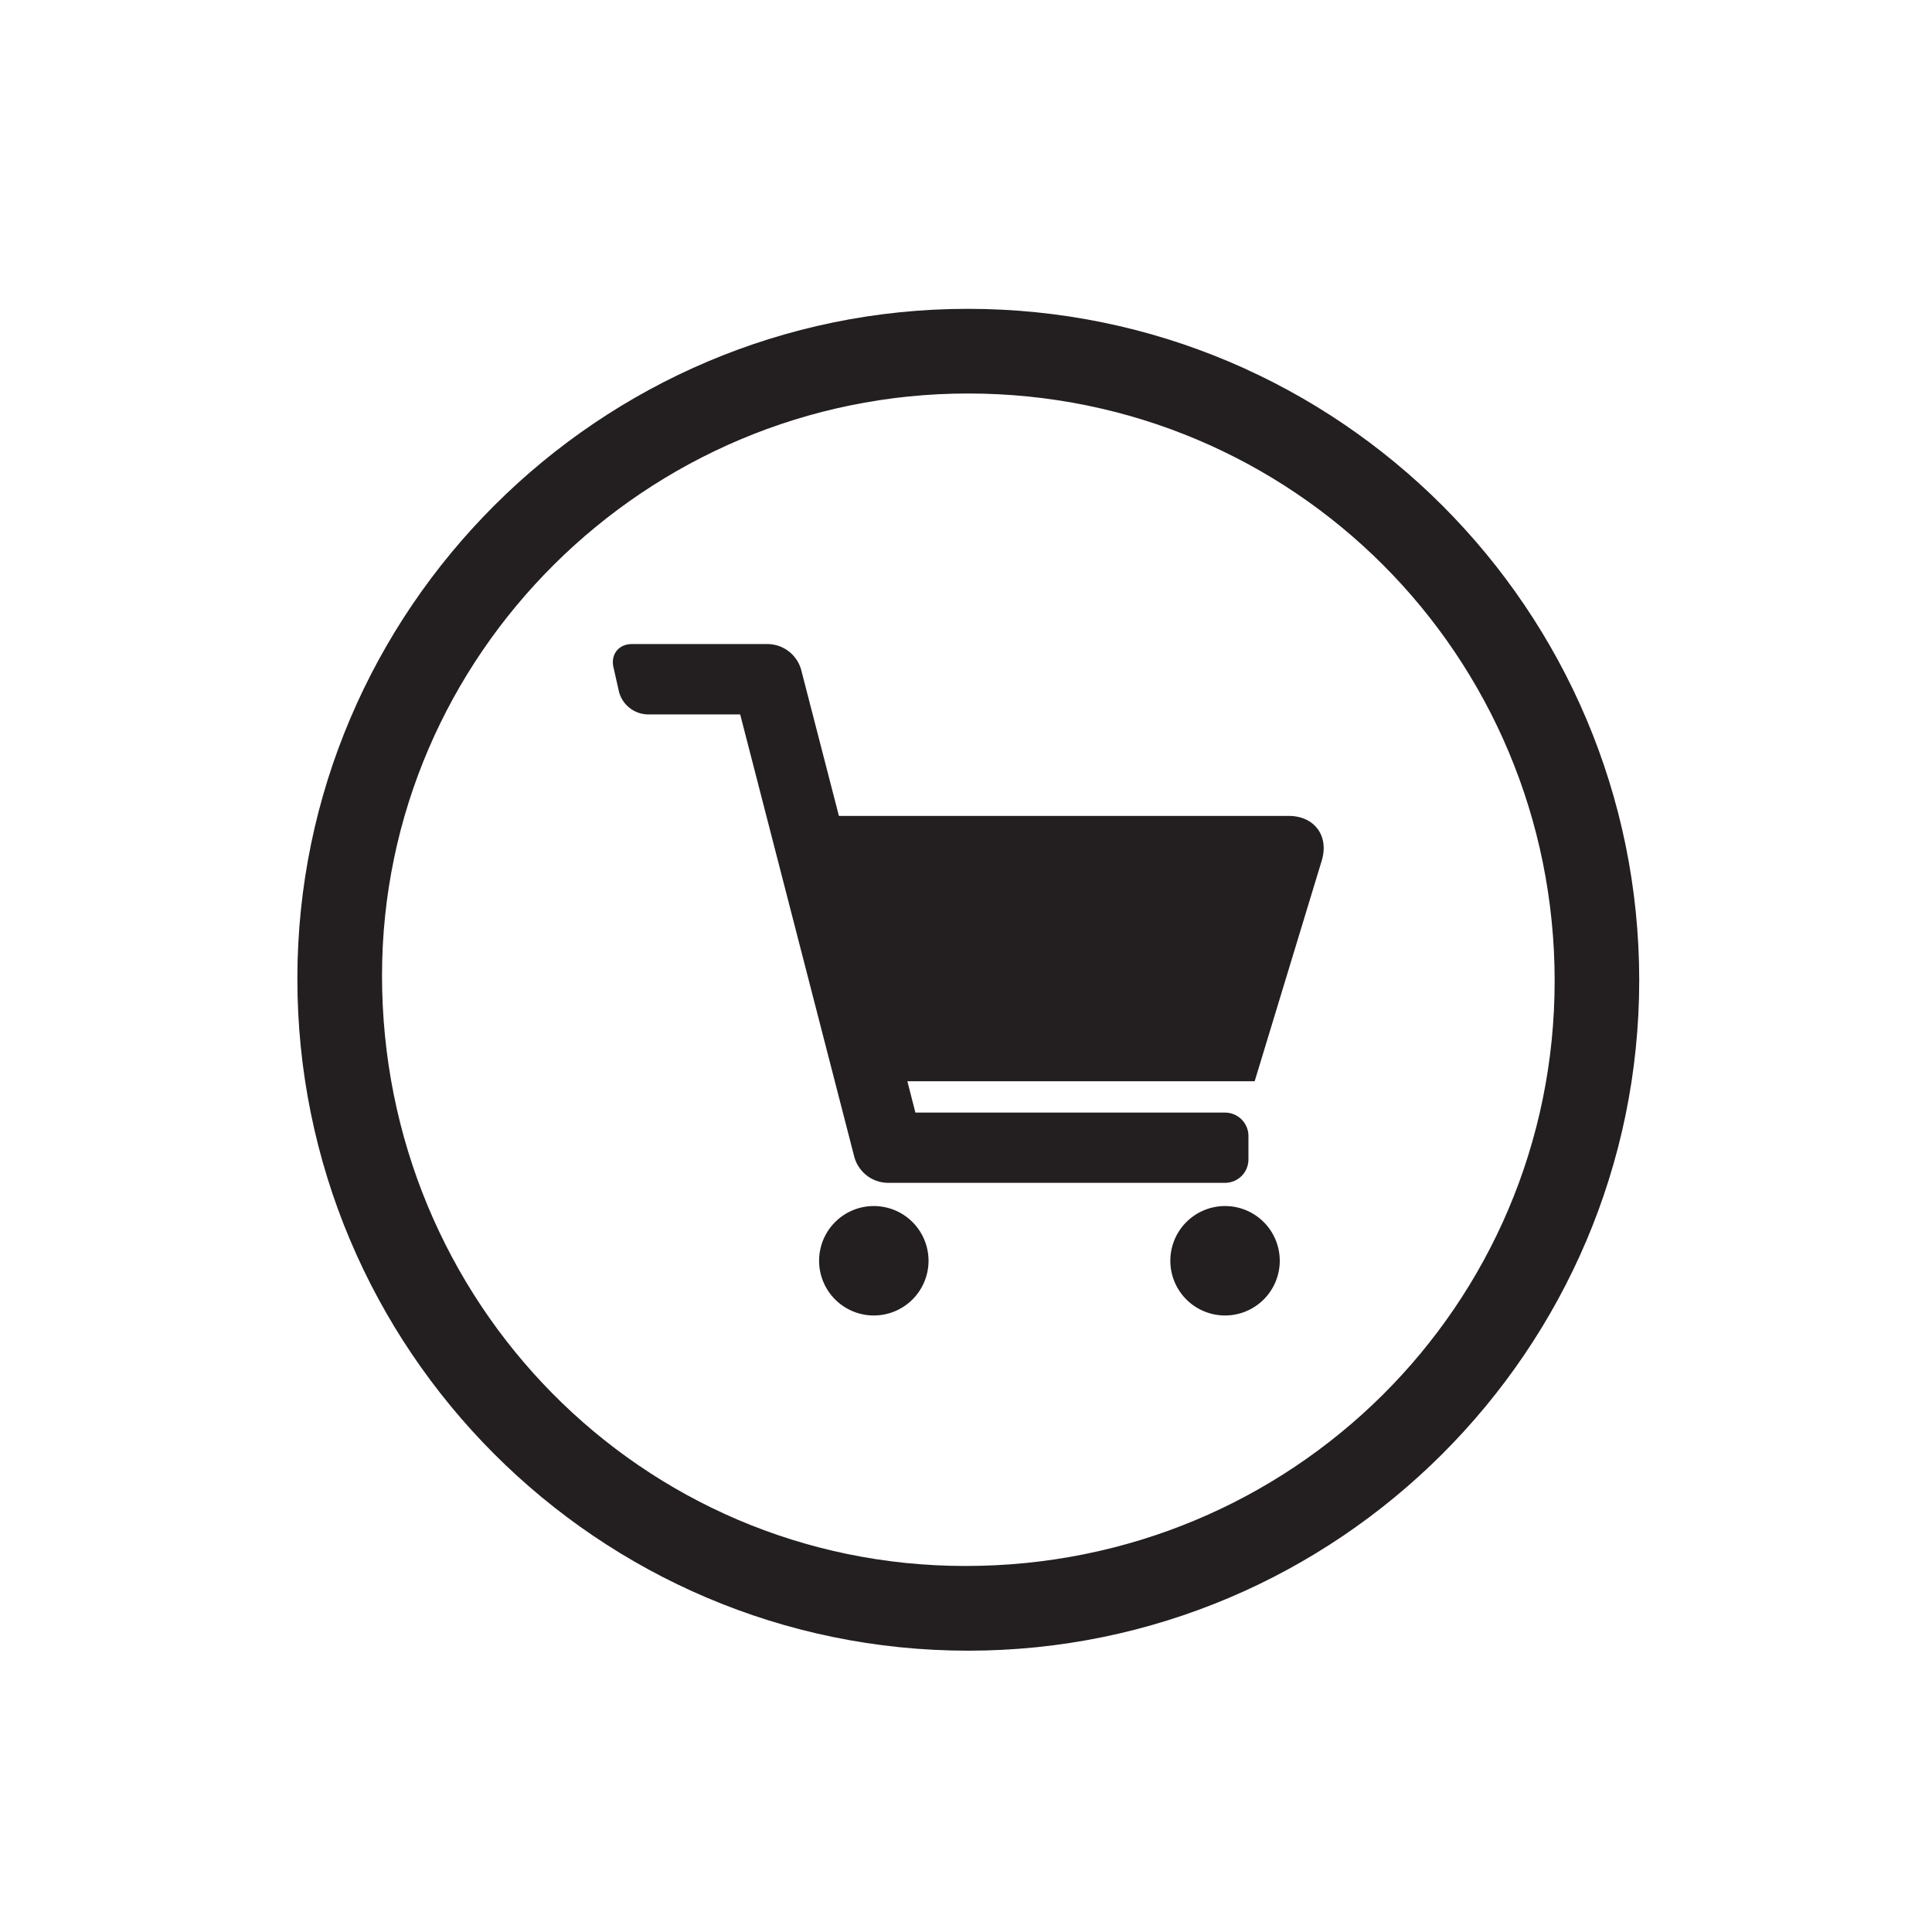<svg id="Layer_1" data-name="Layer 1" xmlns="http://www.w3.org/2000/svg" viewBox="0 0 1024 1024"><defs><style>.cls-1{fill:#231f20;}</style></defs><title>Industry Icons</title><path class="cls-1" d="M512.91,163.69c-195.43,0-355.2,159.62-355.3,354.87-.1,196.58,159.26,356.32,355.49,356.34,195.94,0,355.67-159.52,355.72-355.28C868.86,323.24,709.28,163.65,512.91,163.69ZM511.65,830C340.23,830,202.37,690.34,202.48,516.9c.11-169.67,139.81-308.34,310.63-308.34C685.43,208.56,824,347.38,824,520,823.92,691.88,684.68,830.1,511.65,830Z"/><path class="cls-1" d="M683,432.45H444.64l-19.91-77.08a18.6,18.6,0,0,0-18-14H334.84c-6.85,0-11.2,5.43-9.72,12.14l2.92,13a16.14,16.14,0,0,0,15.1,12.14h49.17l60.43,234.28a18.66,18.66,0,0,0,18.05,14H649.28a12.41,12.41,0,0,0,12.42-12.39V602.07a12.41,12.41,0,0,0-12.42-12.37H485.18l-4.26-16.62H665l35.53-116.87C704.56,443.06,696.68,432.45,683,432.45ZM434.14,668.23a29,29,0,1,0,29-29A29,29,0,0,0,434.14,668.23Zm186.16,0a29,29,0,1,0,29-29A29,29,0,0,0,620.3,668.23Z"/></svg>